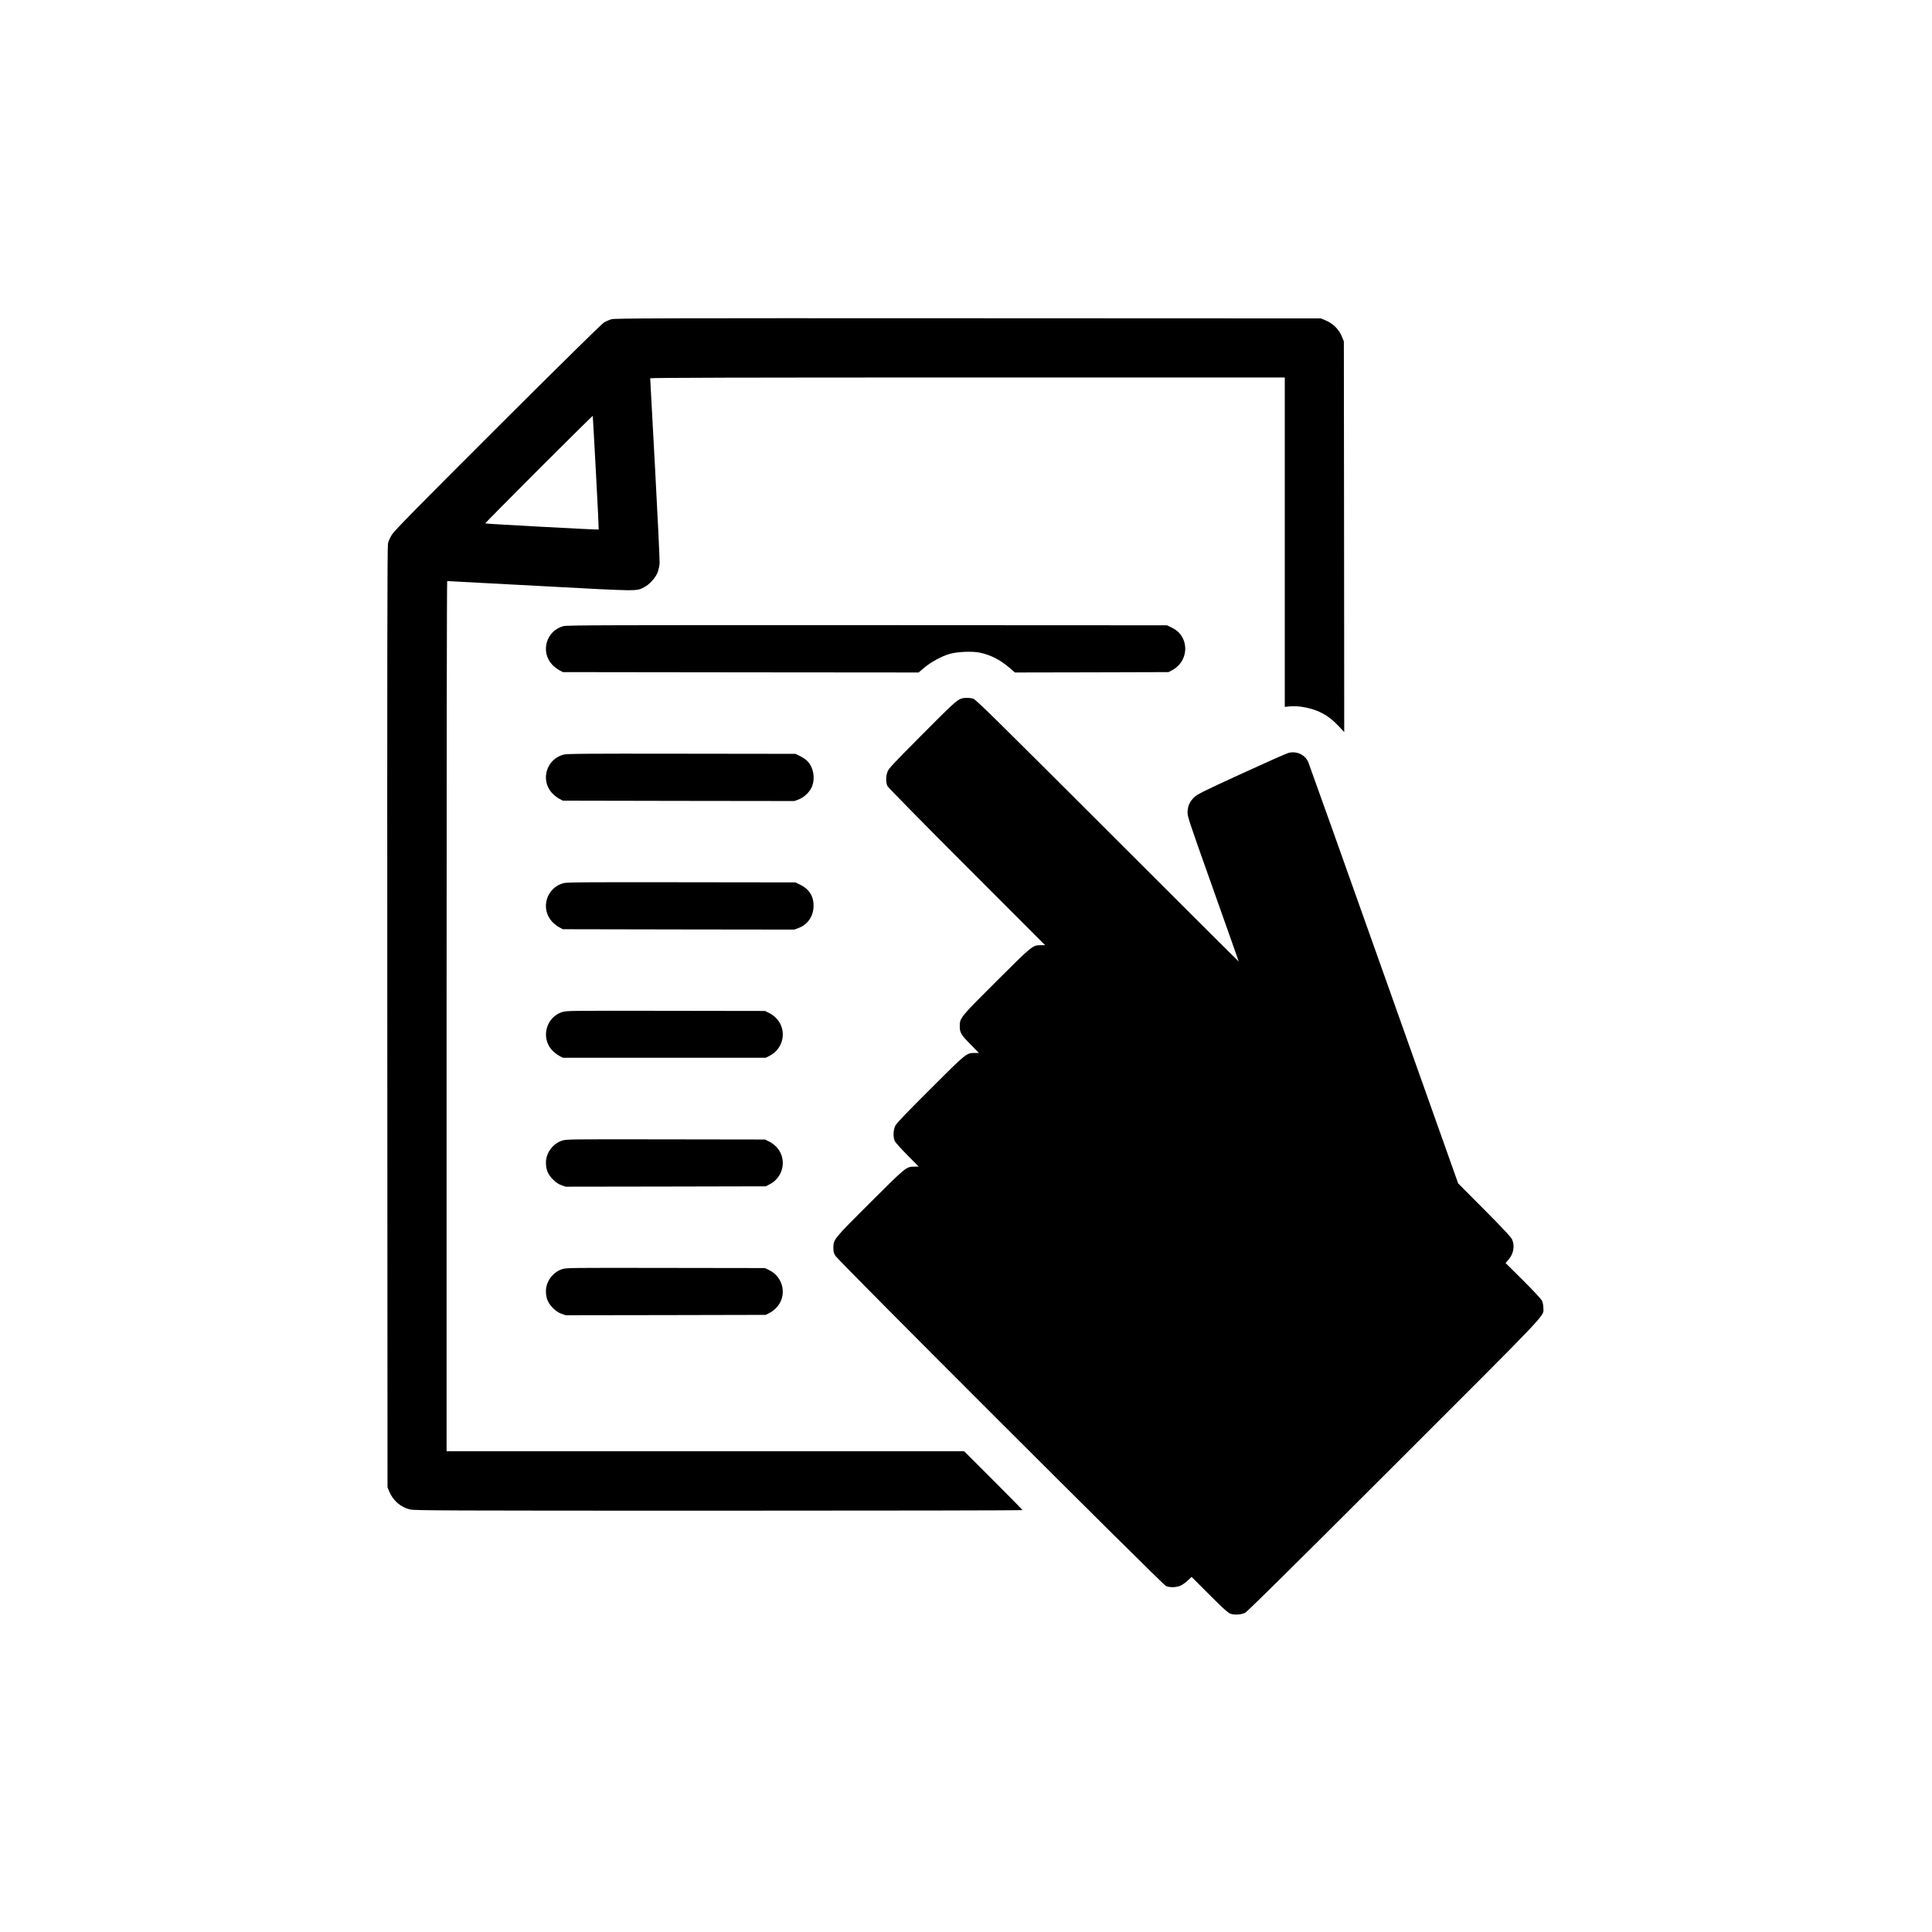 <?xml version="1.0" standalone="no"?>
<!DOCTYPE svg PUBLIC "-//W3C//DTD SVG 20010904//EN"
 "http://www.w3.org/TR/2001/REC-SVG-20010904/DTD/svg10.dtd">
<svg version="1.0" xmlns="http://www.w3.org/2000/svg"
 viewBox="0 0 2600 2600"
 preserveAspectRatio="xMidYMid meet">
<g transform="translate(0,2600) scale(0.1,-0.1)"
fill="#000000" stroke="none">
<path d="M8230 21704 c-30 -8 -77 -29 -105 -46 -30 -19 -584 -564 -1424 -1402
-1039 -1038 -1385 -1388 -1420 -1442 -32 -48 -52 -91 -60 -130 -9 -46 -11
-1478 -9 -6379 l3 -6320 21 -52 c52 -127 157 -218 283 -247 63 -14 465 -16
4155 -16 2248 0 4086 3 4086 8 0 4 -177 184 -393 400 l-392 392 -3483 0 -3482
0 0 5855 c0 3220 3 5855 8 5855 4 0 565 -29 1247 -66 1351 -73 1294 -72 1403
-17 72 36 154 127 182 200 12 32 24 87 27 123 2 36 -25 608 -61 1272 -36 664
-66 1212 -66 1217 0 8 1280 11 4270 11 l4270 0 0 -2216 0 -2217 68 7 c37 4
103 2 147 -4 215 -30 367 -108 514 -266 l71 -76 -2 2628 -3 2629 -23 58 c-44
108 -121 184 -233 230 l-54 22 -4745 2 c-4150 2 -4752 0 -4800 -13z m-210
-2068 c23 -417 39 -760 37 -762 -5 -6 -1521 76 -1527 82 -2 3 322 331 720 729
399 399 726 722 727 718 1 -5 21 -349 43 -767z"/>
<path d="M7582 17574 c-228 -61 -312 -340 -155 -514 25 -28 69 -63 97 -78 l51
-27 2394 -3 2393 -2 77 65 c89 75 235 155 341 185 102 30 306 38 406 17 148
-32 272 -95 396 -201 l77 -66 1033 2 1033 3 51 27 c145 76 211 249 154 401
-29 76 -79 130 -158 169 l-67 33 -4035 2 c-3476 1 -4042 0 -4088 -13z"/>
<path d="M12935 16598 c-61 -22 -120 -76 -541 -500 -374 -376 -434 -440 -450
-483 -24 -63 -24 -148 0 -195 10 -19 491 -509 1069 -1087 l1052 -1053 -60 0
c-109 -1 -111 -2 -593 -483 -491 -489 -496 -496 -496 -607 0 -87 15 -113 147
-247 l111 -113 -60 0 c-108 -1 -110 -2 -595 -487 -315 -314 -454 -459 -470
-492 -30 -59 -32 -159 -5 -211 10 -19 86 -104 169 -187 l151 -153 -59 0 c-109
-1 -111 -2 -593 -483 -490 -488 -496 -496 -497 -607 0 -53 5 -73 27 -110 41
-68 4403 -4425 4450 -4445 52 -21 137 -19 193 5 25 11 69 42 98 69 l53 50 240
-240 c181 -182 249 -243 281 -255 52 -20 141 -15 198 11 28 13 613 591 2002
1979 2150 2149 2013 2004 2013 2126 0 33 -8 71 -19 95 -12 25 -106 126 -254
274 l-236 234 39 44 c69 79 88 186 49 273 -15 33 -112 137 -373 400 l-353 355
-998 2810 c-548 1546 -1008 2833 -1020 2862 -44 98 -157 149 -265 121 -30 -8
-318 -136 -640 -284 -522 -239 -590 -274 -630 -314 -59 -59 -83 -110 -88 -190
-4 -64 2 -82 342 -1039 190 -536 346 -976 346 -980 0 -3 -795 789 -1767 1761
-1539 1538 -1773 1768 -1808 1777 -50 13 -120 13 -160 -1z"/>
<path d="M7582 15844 c-228 -61 -312 -340 -155 -514 25 -28 69 -63 97 -78 l51
-27 1557 -3 1557 -2 58 21 c79 29 162 113 186 188 36 111 13 236 -58 319 -22
25 -63 54 -103 74 l-67 33 -1535 2 c-1308 2 -1543 0 -1588 -13z"/>
<path d="M7583 14115 c-229 -62 -313 -340 -156 -515 25 -28 69 -63 97 -78 l51
-27 1557 -3 1557 -2 57 21 c119 45 194 148 202 279 8 138 -53 242 -176 302
l-67 33 -1535 2 c-1297 2 -1543 0 -1587 -12z"/>
<path d="M7564 12380 c-214 -69 -288 -342 -137 -510 25 -28 69 -63 97 -78 l51
-27 1365 0 1365 0 47 24 c193 95 243 343 102 500 -26 29 -69 62 -102 78 l-57
28 -1335 2 c-1297 2 -1337 2 -1396 -17z"/>
<path d="M7564 10650 c-123 -40 -216 -164 -217 -292 -1 -96 26 -161 92 -229
41 -41 72 -62 114 -78 l59 -21 1346 2 1347 3 47 24 c193 95 243 343 102 500
-26 29 -69 62 -102 78 l-57 28 -1335 2 c-1297 2 -1337 2 -1396 -17z"/>
<path d="M7564 8920 c-123 -40 -216 -164 -217 -292 -1 -96 26 -161 92 -229 41
-41 72 -62 114 -78 l59 -21 1346 2 1347 3 47 24 c26 12 66 42 89 65 156 154
110 415 -89 513 l-57 28 -1335 2 c-1297 2 -1337 2 -1396 -17z"/>
</g>
</svg>
